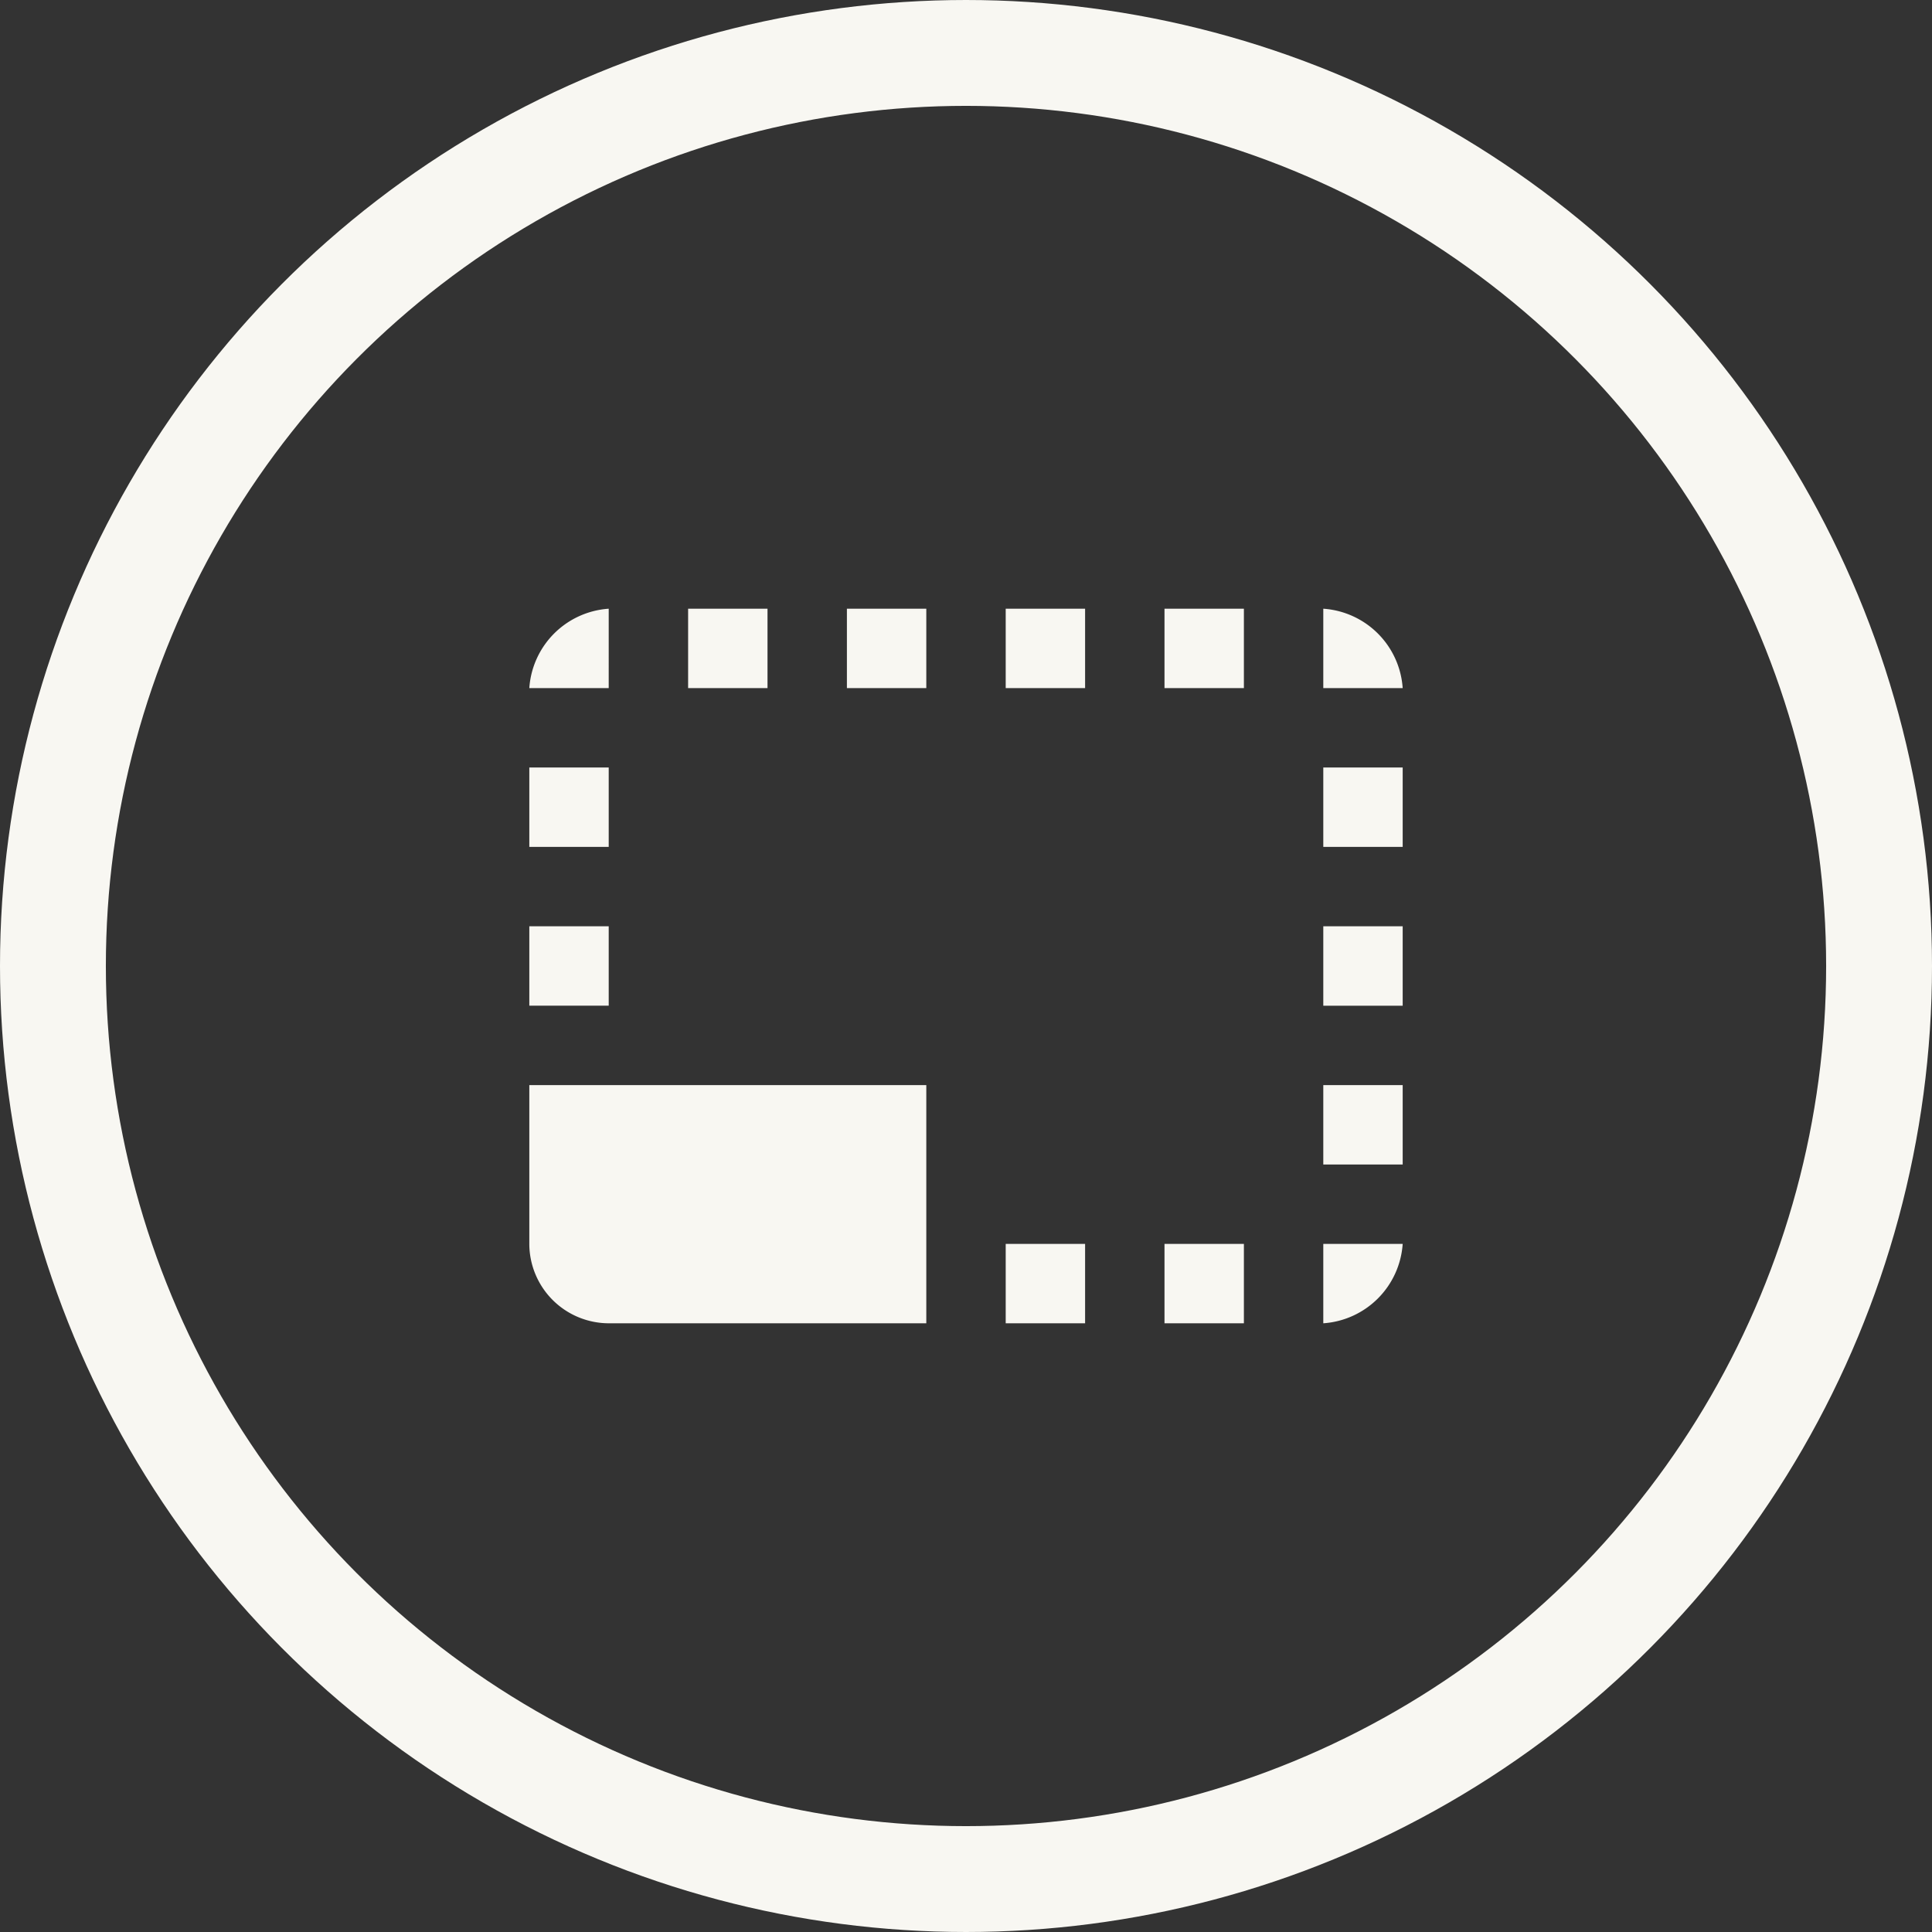 <svg xmlns="http://www.w3.org/2000/svg" width="73" height="73" viewBox="0 0 73 73">
  <rect x="0" y="0" width="73" height="73" fill="#333333" stroke="none"/>
  <g id="icon_grid-scale" transform="translate(-1777 -969)">
    <g id="Ellipse_2" data-name="Ellipse 2" transform="translate(1777 969)" fill="none" stroke="#f8f7f2" stroke-width="4">
      <circle cx="36.5" cy="36.5" r="36.5" stroke="none"/>
      <circle cx="36.5" cy="36.5" r="34.5" fill="none"/>
    </g>
    <path id="Icon_material-photo-size-select-small" data-name="Icon material-photo-size-select-small" d="M34.5,22.5h-3v3h3Zm0-6h-3v3h3Zm0,12h-3v3A3.226,3.226,0,0,0,34.5,28.5Zm-12-24h-3v3h3Zm12,6h-3v3h3Zm-3-6v3h3A3.226,3.226,0,0,0,31.5,4.5Zm-27,27h12v-9H1.5v6A3.009,3.009,0,0,0,4.5,31.5Zm0-21h-3v3h3Zm18,18h-3v3h3Zm6-24h-3v3h3Zm0,24h-3v3h3Zm-24-24a3.226,3.226,0,0,0-3,3h3Zm0,12h-3v3h3Zm12-12h-3v3h3Zm-6,0h-3v3h3Z" transform="translate(1795.5 987.5)" fill="#f8f7f2"/>
  </g>
</svg>
